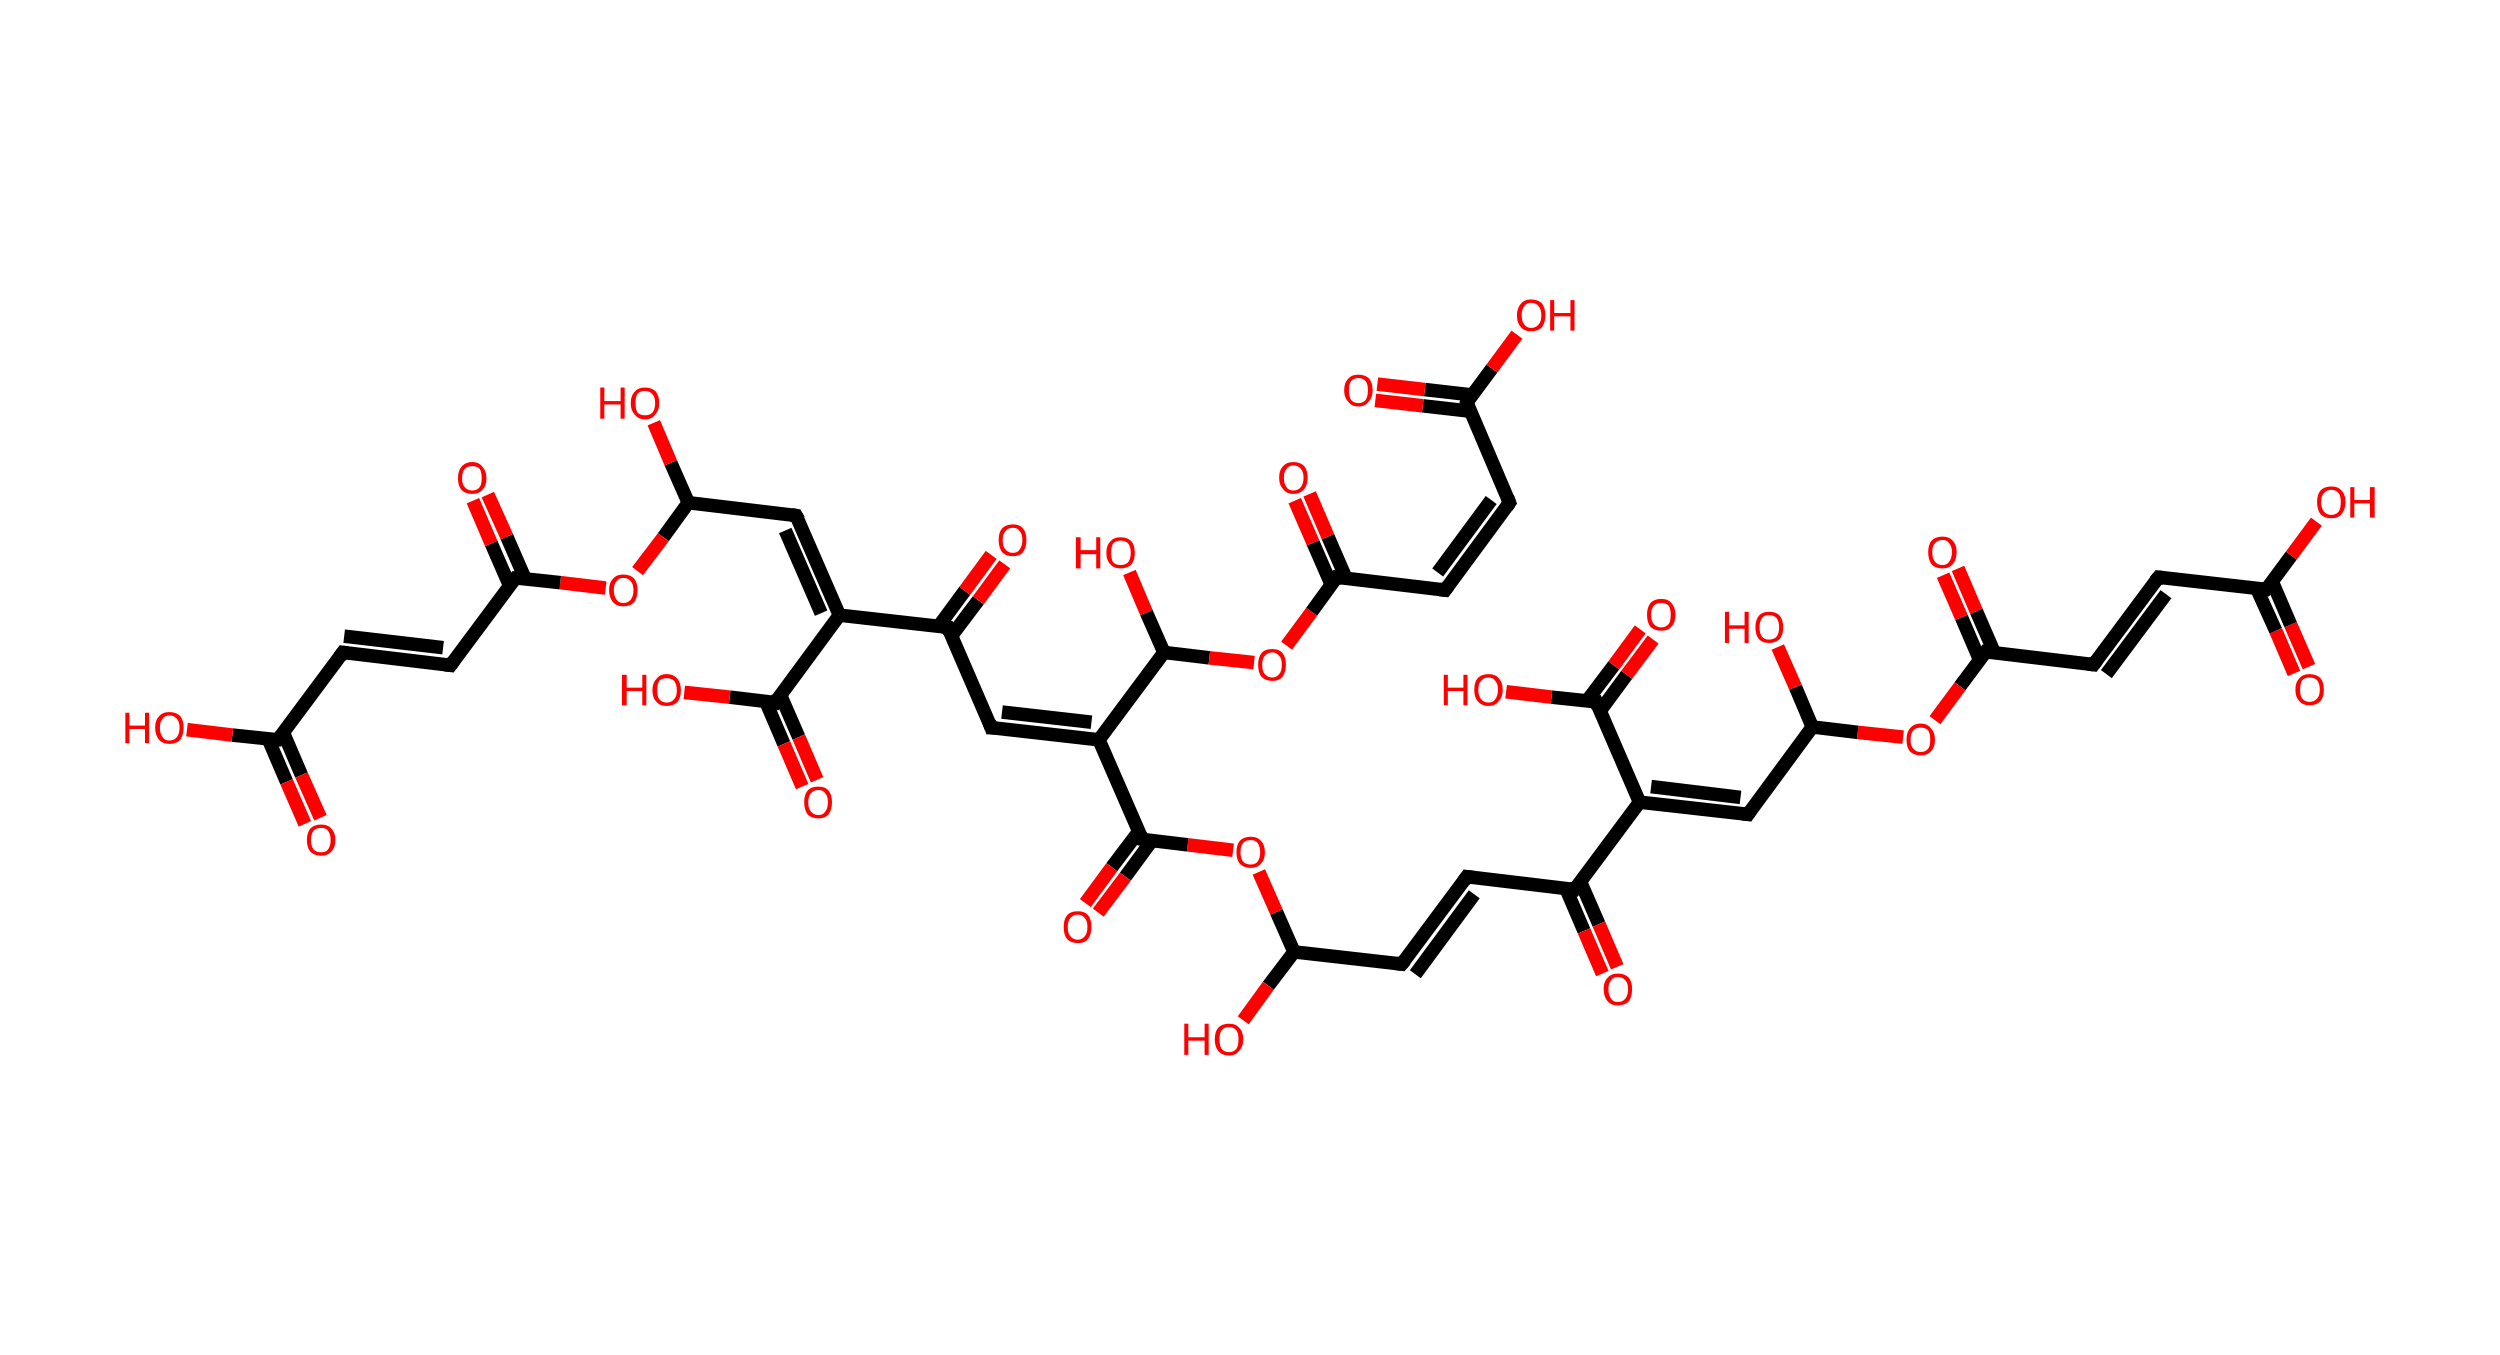 <?xml version='1.0' encoding='ASCII' standalone='yes'?>
<svg xmlns="http://www.w3.org/2000/svg" xmlns:rdkit="http://www.rdkit.org/xml" xmlns:xlink="http://www.w3.org/1999/xlink" version="1.1" baseProfile="full" xml:space="preserve" width="369px" height="200px" viewBox="0 0 369 200">
<!-- END OF HEADER -->
<rect style="opacity:1.0;fill:#FFFFFF;stroke:none" width="369.0" height="200.0" x="0.0" y="0.0"> </rect>
<path class="bond-0 atom-0 atom-1" d="M 338.6,99.4 L 335.9,93.1" style="fill:none;fill-rule:evenodd;stroke:#FF0000;stroke-width:2.0px;stroke-linecap:butt;stroke-linejoin:miter;stroke-opacity:1"/>
<path class="bond-0 atom-0 atom-1" d="M 335.9,93.1 L 333.1,86.9" style="fill:none;fill-rule:evenodd;stroke:#000000;stroke-width:2.0px;stroke-linecap:butt;stroke-linejoin:miter;stroke-opacity:1"/>
<path class="bond-0 atom-0 atom-1" d="M 340.8,98.4 L 338.1,92.2" style="fill:none;fill-rule:evenodd;stroke:#FF0000;stroke-width:2.0px;stroke-linecap:butt;stroke-linejoin:miter;stroke-opacity:1"/>
<path class="bond-0 atom-0 atom-1" d="M 338.1,92.2 L 335.4,85.9" style="fill:none;fill-rule:evenodd;stroke:#000000;stroke-width:2.0px;stroke-linecap:butt;stroke-linejoin:miter;stroke-opacity:1"/>
<path class="bond-1 atom-1 atom-2" d="M 334.5,87.0 L 338.2,82.0" style="fill:none;fill-rule:evenodd;stroke:#000000;stroke-width:2.0px;stroke-linecap:butt;stroke-linejoin:miter;stroke-opacity:1"/>
<path class="bond-1 atom-1 atom-2" d="M 338.2,82.0 L 341.9,77.0" style="fill:none;fill-rule:evenodd;stroke:#FF0000;stroke-width:2.0px;stroke-linecap:butt;stroke-linejoin:miter;stroke-opacity:1"/>
<path class="bond-2 atom-1 atom-3" d="M 334.5,87.0 L 318.6,85.2" style="fill:none;fill-rule:evenodd;stroke:#000000;stroke-width:2.0px;stroke-linecap:butt;stroke-linejoin:miter;stroke-opacity:1"/>
<path class="bond-3 atom-3 atom-4" d="M 318.6,85.2 L 309.0,98.1" style="fill:none;fill-rule:evenodd;stroke:#000000;stroke-width:2.0px;stroke-linecap:butt;stroke-linejoin:miter;stroke-opacity:1"/>
<path class="bond-3 atom-3 atom-4" d="M 319.7,87.7 L 310.9,99.5" style="fill:none;fill-rule:evenodd;stroke:#000000;stroke-width:2.0px;stroke-linecap:butt;stroke-linejoin:miter;stroke-opacity:1"/>
<path class="bond-4 atom-4 atom-5" d="M 309.0,98.1 L 293.1,96.2" style="fill:none;fill-rule:evenodd;stroke:#000000;stroke-width:2.0px;stroke-linecap:butt;stroke-linejoin:miter;stroke-opacity:1"/>
<path class="bond-5 atom-5 atom-6" d="M 294.4,96.4 L 291.7,90.2" style="fill:none;fill-rule:evenodd;stroke:#000000;stroke-width:2.0px;stroke-linecap:butt;stroke-linejoin:miter;stroke-opacity:1"/>
<path class="bond-5 atom-5 atom-6" d="M 291.7,90.2 L 289.0,83.9" style="fill:none;fill-rule:evenodd;stroke:#FF0000;stroke-width:2.0px;stroke-linecap:butt;stroke-linejoin:miter;stroke-opacity:1"/>
<path class="bond-5 atom-5 atom-6" d="M 292.2,97.4 L 289.5,91.1" style="fill:none;fill-rule:evenodd;stroke:#000000;stroke-width:2.0px;stroke-linecap:butt;stroke-linejoin:miter;stroke-opacity:1"/>
<path class="bond-5 atom-5 atom-6" d="M 289.5,91.1 L 286.8,84.9" style="fill:none;fill-rule:evenodd;stroke:#FF0000;stroke-width:2.0px;stroke-linecap:butt;stroke-linejoin:miter;stroke-opacity:1"/>
<path class="bond-6 atom-5 atom-7" d="M 293.1,96.2 L 289.3,101.3" style="fill:none;fill-rule:evenodd;stroke:#000000;stroke-width:2.0px;stroke-linecap:butt;stroke-linejoin:miter;stroke-opacity:1"/>
<path class="bond-6 atom-5 atom-7" d="M 289.3,101.3 L 285.6,106.3" style="fill:none;fill-rule:evenodd;stroke:#FF0000;stroke-width:2.0px;stroke-linecap:butt;stroke-linejoin:miter;stroke-opacity:1"/>
<path class="bond-7 atom-7 atom-8" d="M 280.9,108.8 L 274.2,108.1" style="fill:none;fill-rule:evenodd;stroke:#FF0000;stroke-width:2.0px;stroke-linecap:butt;stroke-linejoin:miter;stroke-opacity:1"/>
<path class="bond-7 atom-7 atom-8" d="M 274.2,108.1 L 267.5,107.3" style="fill:none;fill-rule:evenodd;stroke:#000000;stroke-width:2.0px;stroke-linecap:butt;stroke-linejoin:miter;stroke-opacity:1"/>
<path class="bond-8 atom-8 atom-9" d="M 267.5,107.3 L 265.0,101.4" style="fill:none;fill-rule:evenodd;stroke:#000000;stroke-width:2.0px;stroke-linecap:butt;stroke-linejoin:miter;stroke-opacity:1"/>
<path class="bond-8 atom-8 atom-9" d="M 265.0,101.4 L 262.4,95.5" style="fill:none;fill-rule:evenodd;stroke:#FF0000;stroke-width:2.0px;stroke-linecap:butt;stroke-linejoin:miter;stroke-opacity:1"/>
<path class="bond-9 atom-8 atom-10" d="M 267.5,107.3 L 258.0,120.2" style="fill:none;fill-rule:evenodd;stroke:#000000;stroke-width:2.0px;stroke-linecap:butt;stroke-linejoin:miter;stroke-opacity:1"/>
<path class="bond-10 atom-10 atom-11" d="M 258.0,120.2 L 242.0,118.4" style="fill:none;fill-rule:evenodd;stroke:#000000;stroke-width:2.0px;stroke-linecap:butt;stroke-linejoin:miter;stroke-opacity:1"/>
<path class="bond-10 atom-10 atom-11" d="M 256.9,117.7 L 243.7,116.1" style="fill:none;fill-rule:evenodd;stroke:#000000;stroke-width:2.0px;stroke-linecap:butt;stroke-linejoin:miter;stroke-opacity:1"/>
<path class="bond-11 atom-11 atom-12" d="M 242.0,118.4 L 235.6,103.6" style="fill:none;fill-rule:evenodd;stroke:#000000;stroke-width:2.0px;stroke-linecap:butt;stroke-linejoin:miter;stroke-opacity:1"/>
<path class="bond-12 atom-12 atom-13" d="M 236.2,104.9 L 240.1,99.6" style="fill:none;fill-rule:evenodd;stroke:#000000;stroke-width:2.0px;stroke-linecap:butt;stroke-linejoin:miter;stroke-opacity:1"/>
<path class="bond-12 atom-12 atom-13" d="M 240.1,99.6 L 244.0,94.4" style="fill:none;fill-rule:evenodd;stroke:#FF0000;stroke-width:2.0px;stroke-linecap:butt;stroke-linejoin:miter;stroke-opacity:1"/>
<path class="bond-12 atom-12 atom-13" d="M 234.2,103.5 L 238.2,98.2" style="fill:none;fill-rule:evenodd;stroke:#000000;stroke-width:2.0px;stroke-linecap:butt;stroke-linejoin:miter;stroke-opacity:1"/>
<path class="bond-12 atom-12 atom-13" d="M 238.2,98.2 L 242.1,92.9" style="fill:none;fill-rule:evenodd;stroke:#FF0000;stroke-width:2.0px;stroke-linecap:butt;stroke-linejoin:miter;stroke-opacity:1"/>
<path class="bond-13 atom-12 atom-14" d="M 235.6,103.6 L 229.0,102.9" style="fill:none;fill-rule:evenodd;stroke:#000000;stroke-width:2.0px;stroke-linecap:butt;stroke-linejoin:miter;stroke-opacity:1"/>
<path class="bond-13 atom-12 atom-14" d="M 229.0,102.9 L 222.3,102.1" style="fill:none;fill-rule:evenodd;stroke:#FF0000;stroke-width:2.0px;stroke-linecap:butt;stroke-linejoin:miter;stroke-opacity:1"/>
<path class="bond-14 atom-11 atom-15" d="M 242.0,118.4 L 232.4,131.3" style="fill:none;fill-rule:evenodd;stroke:#000000;stroke-width:2.0px;stroke-linecap:butt;stroke-linejoin:miter;stroke-opacity:1"/>
<path class="bond-15 atom-15 atom-16" d="M 231.1,131.1 L 233.8,137.4" style="fill:none;fill-rule:evenodd;stroke:#000000;stroke-width:2.0px;stroke-linecap:butt;stroke-linejoin:miter;stroke-opacity:1"/>
<path class="bond-15 atom-15 atom-16" d="M 233.8,137.4 L 236.5,143.7" style="fill:none;fill-rule:evenodd;stroke:#FF0000;stroke-width:2.0px;stroke-linecap:butt;stroke-linejoin:miter;stroke-opacity:1"/>
<path class="bond-15 atom-15 atom-16" d="M 233.3,130.2 L 236.0,136.4" style="fill:none;fill-rule:evenodd;stroke:#000000;stroke-width:2.0px;stroke-linecap:butt;stroke-linejoin:miter;stroke-opacity:1"/>
<path class="bond-15 atom-15 atom-16" d="M 236.0,136.4 L 238.7,142.7" style="fill:none;fill-rule:evenodd;stroke:#FF0000;stroke-width:2.0px;stroke-linecap:butt;stroke-linejoin:miter;stroke-opacity:1"/>
<path class="bond-16 atom-15 atom-17" d="M 232.4,131.3 L 216.5,129.4" style="fill:none;fill-rule:evenodd;stroke:#000000;stroke-width:2.0px;stroke-linecap:butt;stroke-linejoin:miter;stroke-opacity:1"/>
<path class="bond-17 atom-17 atom-18" d="M 216.5,129.4 L 206.9,142.3" style="fill:none;fill-rule:evenodd;stroke:#000000;stroke-width:2.0px;stroke-linecap:butt;stroke-linejoin:miter;stroke-opacity:1"/>
<path class="bond-17 atom-17 atom-18" d="M 217.6,132.0 L 208.9,143.8" style="fill:none;fill-rule:evenodd;stroke:#000000;stroke-width:2.0px;stroke-linecap:butt;stroke-linejoin:miter;stroke-opacity:1"/>
<path class="bond-18 atom-18 atom-19" d="M 206.9,142.3 L 191.0,140.5" style="fill:none;fill-rule:evenodd;stroke:#000000;stroke-width:2.0px;stroke-linecap:butt;stroke-linejoin:miter;stroke-opacity:1"/>
<path class="bond-19 atom-19 atom-20" d="M 191.0,140.5 L 187.2,145.5" style="fill:none;fill-rule:evenodd;stroke:#000000;stroke-width:2.0px;stroke-linecap:butt;stroke-linejoin:miter;stroke-opacity:1"/>
<path class="bond-19 atom-19 atom-20" d="M 187.2,145.5 L 183.5,150.6" style="fill:none;fill-rule:evenodd;stroke:#FF0000;stroke-width:2.0px;stroke-linecap:butt;stroke-linejoin:miter;stroke-opacity:1"/>
<path class="bond-20 atom-19 atom-21" d="M 191.0,140.5 L 188.4,134.6" style="fill:none;fill-rule:evenodd;stroke:#000000;stroke-width:2.0px;stroke-linecap:butt;stroke-linejoin:miter;stroke-opacity:1"/>
<path class="bond-20 atom-19 atom-21" d="M 188.4,134.6 L 185.8,128.7" style="fill:none;fill-rule:evenodd;stroke:#FF0000;stroke-width:2.0px;stroke-linecap:butt;stroke-linejoin:miter;stroke-opacity:1"/>
<path class="bond-21 atom-21 atom-22" d="M 182.0,125.5 L 175.3,124.7" style="fill:none;fill-rule:evenodd;stroke:#FF0000;stroke-width:2.0px;stroke-linecap:butt;stroke-linejoin:miter;stroke-opacity:1"/>
<path class="bond-21 atom-21 atom-22" d="M 175.3,124.7 L 168.6,123.9" style="fill:none;fill-rule:evenodd;stroke:#000000;stroke-width:2.0px;stroke-linecap:butt;stroke-linejoin:miter;stroke-opacity:1"/>
<path class="bond-22 atom-22 atom-23" d="M 168.1,122.7 L 164.1,128.0" style="fill:none;fill-rule:evenodd;stroke:#000000;stroke-width:2.0px;stroke-linecap:butt;stroke-linejoin:miter;stroke-opacity:1"/>
<path class="bond-22 atom-22 atom-23" d="M 164.1,128.0 L 160.2,133.3" style="fill:none;fill-rule:evenodd;stroke:#FF0000;stroke-width:2.0px;stroke-linecap:butt;stroke-linejoin:miter;stroke-opacity:1"/>
<path class="bond-22 atom-22 atom-23" d="M 170.0,124.1 L 166.1,129.4" style="fill:none;fill-rule:evenodd;stroke:#000000;stroke-width:2.0px;stroke-linecap:butt;stroke-linejoin:miter;stroke-opacity:1"/>
<path class="bond-22 atom-22 atom-23" d="M 166.1,129.4 L 162.1,134.7" style="fill:none;fill-rule:evenodd;stroke:#FF0000;stroke-width:2.0px;stroke-linecap:butt;stroke-linejoin:miter;stroke-opacity:1"/>
<path class="bond-23 atom-22 atom-24" d="M 168.6,123.9 L 162.2,109.2" style="fill:none;fill-rule:evenodd;stroke:#000000;stroke-width:2.0px;stroke-linecap:butt;stroke-linejoin:miter;stroke-opacity:1"/>
<path class="bond-24 atom-24 atom-25" d="M 162.2,109.2 L 146.3,107.4" style="fill:none;fill-rule:evenodd;stroke:#000000;stroke-width:2.0px;stroke-linecap:butt;stroke-linejoin:miter;stroke-opacity:1"/>
<path class="bond-24 atom-24 atom-25" d="M 161.1,106.6 L 147.9,105.1" style="fill:none;fill-rule:evenodd;stroke:#000000;stroke-width:2.0px;stroke-linecap:butt;stroke-linejoin:miter;stroke-opacity:1"/>
<path class="bond-25 atom-25 atom-26" d="M 146.3,107.4 L 139.9,92.6" style="fill:none;fill-rule:evenodd;stroke:#000000;stroke-width:2.0px;stroke-linecap:butt;stroke-linejoin:miter;stroke-opacity:1"/>
<path class="bond-26 atom-26 atom-27" d="M 140.4,93.9 L 144.4,88.6" style="fill:none;fill-rule:evenodd;stroke:#000000;stroke-width:2.0px;stroke-linecap:butt;stroke-linejoin:miter;stroke-opacity:1"/>
<path class="bond-26 atom-26 atom-27" d="M 144.4,88.6 L 148.3,83.3" style="fill:none;fill-rule:evenodd;stroke:#FF0000;stroke-width:2.0px;stroke-linecap:butt;stroke-linejoin:miter;stroke-opacity:1"/>
<path class="bond-26 atom-26 atom-27" d="M 138.5,92.5 L 142.4,87.2" style="fill:none;fill-rule:evenodd;stroke:#000000;stroke-width:2.0px;stroke-linecap:butt;stroke-linejoin:miter;stroke-opacity:1"/>
<path class="bond-26 atom-26 atom-27" d="M 142.4,87.2 L 146.3,81.9" style="fill:none;fill-rule:evenodd;stroke:#FF0000;stroke-width:2.0px;stroke-linecap:butt;stroke-linejoin:miter;stroke-opacity:1"/>
<path class="bond-27 atom-26 atom-28" d="M 139.9,92.6 L 123.9,90.8" style="fill:none;fill-rule:evenodd;stroke:#000000;stroke-width:2.0px;stroke-linecap:butt;stroke-linejoin:miter;stroke-opacity:1"/>
<path class="bond-28 atom-28 atom-29" d="M 123.9,90.8 L 117.5,76.1" style="fill:none;fill-rule:evenodd;stroke:#000000;stroke-width:2.0px;stroke-linecap:butt;stroke-linejoin:miter;stroke-opacity:1"/>
<path class="bond-28 atom-28 atom-29" d="M 121.2,90.5 L 115.9,78.3" style="fill:none;fill-rule:evenodd;stroke:#000000;stroke-width:2.0px;stroke-linecap:butt;stroke-linejoin:miter;stroke-opacity:1"/>
<path class="bond-29 atom-29 atom-30" d="M 117.5,76.1 L 101.6,74.2" style="fill:none;fill-rule:evenodd;stroke:#000000;stroke-width:2.0px;stroke-linecap:butt;stroke-linejoin:miter;stroke-opacity:1"/>
<path class="bond-30 atom-30 atom-31" d="M 101.6,74.2 L 99.0,68.3" style="fill:none;fill-rule:evenodd;stroke:#000000;stroke-width:2.0px;stroke-linecap:butt;stroke-linejoin:miter;stroke-opacity:1"/>
<path class="bond-30 atom-30 atom-31" d="M 99.0,68.3 L 96.5,62.4" style="fill:none;fill-rule:evenodd;stroke:#FF0000;stroke-width:2.0px;stroke-linecap:butt;stroke-linejoin:miter;stroke-opacity:1"/>
<path class="bond-31 atom-30 atom-32" d="M 101.6,74.2 L 97.9,79.3" style="fill:none;fill-rule:evenodd;stroke:#000000;stroke-width:2.0px;stroke-linecap:butt;stroke-linejoin:miter;stroke-opacity:1"/>
<path class="bond-31 atom-30 atom-32" d="M 97.9,79.3 L 94.1,84.3" style="fill:none;fill-rule:evenodd;stroke:#FF0000;stroke-width:2.0px;stroke-linecap:butt;stroke-linejoin:miter;stroke-opacity:1"/>
<path class="bond-32 atom-32 atom-33" d="M 89.4,86.8 L 82.7,86.0" style="fill:none;fill-rule:evenodd;stroke:#FF0000;stroke-width:2.0px;stroke-linecap:butt;stroke-linejoin:miter;stroke-opacity:1"/>
<path class="bond-32 atom-32 atom-33" d="M 82.7,86.0 L 76.1,85.3" style="fill:none;fill-rule:evenodd;stroke:#000000;stroke-width:2.0px;stroke-linecap:butt;stroke-linejoin:miter;stroke-opacity:1"/>
<path class="bond-33 atom-33 atom-34" d="M 77.5,85.4 L 74.8,79.2" style="fill:none;fill-rule:evenodd;stroke:#000000;stroke-width:2.0px;stroke-linecap:butt;stroke-linejoin:miter;stroke-opacity:1"/>
<path class="bond-33 atom-33 atom-34" d="M 74.8,79.2 L 72.0,73.0" style="fill:none;fill-rule:evenodd;stroke:#FF0000;stroke-width:2.0px;stroke-linecap:butt;stroke-linejoin:miter;stroke-opacity:1"/>
<path class="bond-33 atom-33 atom-34" d="M 75.2,86.4 L 72.5,80.2" style="fill:none;fill-rule:evenodd;stroke:#000000;stroke-width:2.0px;stroke-linecap:butt;stroke-linejoin:miter;stroke-opacity:1"/>
<path class="bond-33 atom-33 atom-34" d="M 72.5,80.2 L 69.8,73.9" style="fill:none;fill-rule:evenodd;stroke:#FF0000;stroke-width:2.0px;stroke-linecap:butt;stroke-linejoin:miter;stroke-opacity:1"/>
<path class="bond-34 atom-33 atom-35" d="M 76.1,85.3 L 66.5,98.2" style="fill:none;fill-rule:evenodd;stroke:#000000;stroke-width:2.0px;stroke-linecap:butt;stroke-linejoin:miter;stroke-opacity:1"/>
<path class="bond-35 atom-35 atom-36" d="M 66.5,98.2 L 50.6,96.3" style="fill:none;fill-rule:evenodd;stroke:#000000;stroke-width:2.0px;stroke-linecap:butt;stroke-linejoin:miter;stroke-opacity:1"/>
<path class="bond-35 atom-35 atom-36" d="M 65.4,95.6 L 50.8,93.9" style="fill:none;fill-rule:evenodd;stroke:#000000;stroke-width:2.0px;stroke-linecap:butt;stroke-linejoin:miter;stroke-opacity:1"/>
<path class="bond-36 atom-36 atom-37" d="M 50.6,96.3 L 41.0,109.2" style="fill:none;fill-rule:evenodd;stroke:#000000;stroke-width:2.0px;stroke-linecap:butt;stroke-linejoin:miter;stroke-opacity:1"/>
<path class="bond-37 atom-37 atom-38" d="M 39.6,109.1 L 42.3,115.4" style="fill:none;fill-rule:evenodd;stroke:#000000;stroke-width:2.0px;stroke-linecap:butt;stroke-linejoin:miter;stroke-opacity:1"/>
<path class="bond-37 atom-37 atom-38" d="M 42.3,115.4 L 45.0,121.6" style="fill:none;fill-rule:evenodd;stroke:#FF0000;stroke-width:2.0px;stroke-linecap:butt;stroke-linejoin:miter;stroke-opacity:1"/>
<path class="bond-37 atom-37 atom-38" d="M 41.8,108.1 L 44.5,114.4" style="fill:none;fill-rule:evenodd;stroke:#000000;stroke-width:2.0px;stroke-linecap:butt;stroke-linejoin:miter;stroke-opacity:1"/>
<path class="bond-37 atom-37 atom-38" d="M 44.5,114.4 L 47.3,120.7" style="fill:none;fill-rule:evenodd;stroke:#FF0000;stroke-width:2.0px;stroke-linecap:butt;stroke-linejoin:miter;stroke-opacity:1"/>
<path class="bond-38 atom-37 atom-39" d="M 41.0,109.2 L 34.3,108.5" style="fill:none;fill-rule:evenodd;stroke:#000000;stroke-width:2.0px;stroke-linecap:butt;stroke-linejoin:miter;stroke-opacity:1"/>
<path class="bond-38 atom-37 atom-39" d="M 34.3,108.5 L 27.6,107.7" style="fill:none;fill-rule:evenodd;stroke:#FF0000;stroke-width:2.0px;stroke-linecap:butt;stroke-linejoin:miter;stroke-opacity:1"/>
<path class="bond-39 atom-28 atom-40" d="M 123.9,90.8 L 114.4,103.7" style="fill:none;fill-rule:evenodd;stroke:#000000;stroke-width:2.0px;stroke-linecap:butt;stroke-linejoin:miter;stroke-opacity:1"/>
<path class="bond-40 atom-40 atom-41" d="M 113.0,103.5 L 115.7,109.8" style="fill:none;fill-rule:evenodd;stroke:#000000;stroke-width:2.0px;stroke-linecap:butt;stroke-linejoin:miter;stroke-opacity:1"/>
<path class="bond-40 atom-40 atom-41" d="M 115.7,109.8 L 118.4,116.1" style="fill:none;fill-rule:evenodd;stroke:#FF0000;stroke-width:2.0px;stroke-linecap:butt;stroke-linejoin:miter;stroke-opacity:1"/>
<path class="bond-40 atom-40 atom-41" d="M 115.2,102.6 L 117.9,108.8" style="fill:none;fill-rule:evenodd;stroke:#000000;stroke-width:2.0px;stroke-linecap:butt;stroke-linejoin:miter;stroke-opacity:1"/>
<path class="bond-40 atom-40 atom-41" d="M 117.9,108.8 L 120.6,115.1" style="fill:none;fill-rule:evenodd;stroke:#FF0000;stroke-width:2.0px;stroke-linecap:butt;stroke-linejoin:miter;stroke-opacity:1"/>
<path class="bond-41 atom-40 atom-42" d="M 114.4,103.7 L 107.7,102.9" style="fill:none;fill-rule:evenodd;stroke:#000000;stroke-width:2.0px;stroke-linecap:butt;stroke-linejoin:miter;stroke-opacity:1"/>
<path class="bond-41 atom-40 atom-42" d="M 107.7,102.9 L 101.0,102.2" style="fill:none;fill-rule:evenodd;stroke:#FF0000;stroke-width:2.0px;stroke-linecap:butt;stroke-linejoin:miter;stroke-opacity:1"/>
<path class="bond-42 atom-24 atom-43" d="M 162.2,109.2 L 171.8,96.3" style="fill:none;fill-rule:evenodd;stroke:#000000;stroke-width:2.0px;stroke-linecap:butt;stroke-linejoin:miter;stroke-opacity:1"/>
<path class="bond-43 atom-43 atom-44" d="M 171.8,96.3 L 169.2,90.4" style="fill:none;fill-rule:evenodd;stroke:#000000;stroke-width:2.0px;stroke-linecap:butt;stroke-linejoin:miter;stroke-opacity:1"/>
<path class="bond-43 atom-43 atom-44" d="M 169.2,90.4 L 166.7,84.5" style="fill:none;fill-rule:evenodd;stroke:#FF0000;stroke-width:2.0px;stroke-linecap:butt;stroke-linejoin:miter;stroke-opacity:1"/>
<path class="bond-44 atom-43 atom-45" d="M 171.8,96.3 L 178.5,97.1" style="fill:none;fill-rule:evenodd;stroke:#000000;stroke-width:2.0px;stroke-linecap:butt;stroke-linejoin:miter;stroke-opacity:1"/>
<path class="bond-44 atom-43 atom-45" d="M 178.5,97.1 L 185.1,97.8" style="fill:none;fill-rule:evenodd;stroke:#FF0000;stroke-width:2.0px;stroke-linecap:butt;stroke-linejoin:miter;stroke-opacity:1"/>
<path class="bond-45 atom-45 atom-46" d="M 189.9,95.3 L 193.6,90.3" style="fill:none;fill-rule:evenodd;stroke:#FF0000;stroke-width:2.0px;stroke-linecap:butt;stroke-linejoin:miter;stroke-opacity:1"/>
<path class="bond-45 atom-45 atom-46" d="M 193.6,90.3 L 197.3,85.2" style="fill:none;fill-rule:evenodd;stroke:#000000;stroke-width:2.0px;stroke-linecap:butt;stroke-linejoin:miter;stroke-opacity:1"/>
<path class="bond-46 atom-46 atom-47" d="M 198.7,85.4 L 196.0,79.2" style="fill:none;fill-rule:evenodd;stroke:#000000;stroke-width:2.0px;stroke-linecap:butt;stroke-linejoin:miter;stroke-opacity:1"/>
<path class="bond-46 atom-46 atom-47" d="M 196.0,79.2 L 193.3,72.9" style="fill:none;fill-rule:evenodd;stroke:#FF0000;stroke-width:2.0px;stroke-linecap:butt;stroke-linejoin:miter;stroke-opacity:1"/>
<path class="bond-46 atom-46 atom-47" d="M 196.5,86.3 L 193.8,80.1" style="fill:none;fill-rule:evenodd;stroke:#000000;stroke-width:2.0px;stroke-linecap:butt;stroke-linejoin:miter;stroke-opacity:1"/>
<path class="bond-46 atom-46 atom-47" d="M 193.8,80.1 L 191.1,73.9" style="fill:none;fill-rule:evenodd;stroke:#FF0000;stroke-width:2.0px;stroke-linecap:butt;stroke-linejoin:miter;stroke-opacity:1"/>
<path class="bond-47 atom-46 atom-48" d="M 197.3,85.2 L 213.3,87.1" style="fill:none;fill-rule:evenodd;stroke:#000000;stroke-width:2.0px;stroke-linecap:butt;stroke-linejoin:miter;stroke-opacity:1"/>
<path class="bond-48 atom-48 atom-49" d="M 213.3,87.1 L 222.8,74.2" style="fill:none;fill-rule:evenodd;stroke:#000000;stroke-width:2.0px;stroke-linecap:butt;stroke-linejoin:miter;stroke-opacity:1"/>
<path class="bond-48 atom-48 atom-49" d="M 212.2,84.5 L 220.1,73.8" style="fill:none;fill-rule:evenodd;stroke:#000000;stroke-width:2.0px;stroke-linecap:butt;stroke-linejoin:miter;stroke-opacity:1"/>
<path class="bond-49 atom-49 atom-50" d="M 222.8,74.2 L 216.5,59.4" style="fill:none;fill-rule:evenodd;stroke:#000000;stroke-width:2.0px;stroke-linecap:butt;stroke-linejoin:miter;stroke-opacity:1"/>
<path class="bond-50 atom-50 atom-51" d="M 217.3,58.3 L 210.3,57.5" style="fill:none;fill-rule:evenodd;stroke:#000000;stroke-width:2.0px;stroke-linecap:butt;stroke-linejoin:miter;stroke-opacity:1"/>
<path class="bond-50 atom-50 atom-51" d="M 210.3,57.5 L 203.3,56.7" style="fill:none;fill-rule:evenodd;stroke:#FF0000;stroke-width:2.0px;stroke-linecap:butt;stroke-linejoin:miter;stroke-opacity:1"/>
<path class="bond-50 atom-50 atom-51" d="M 217.0,60.7 L 210.0,59.9" style="fill:none;fill-rule:evenodd;stroke:#000000;stroke-width:2.0px;stroke-linecap:butt;stroke-linejoin:miter;stroke-opacity:1"/>
<path class="bond-50 atom-50 atom-51" d="M 210.0,59.9 L 203.0,59.1" style="fill:none;fill-rule:evenodd;stroke:#FF0000;stroke-width:2.0px;stroke-linecap:butt;stroke-linejoin:miter;stroke-opacity:1"/>
<path class="bond-51 atom-50 atom-52" d="M 216.5,59.4 L 220.2,54.4" style="fill:none;fill-rule:evenodd;stroke:#000000;stroke-width:2.0px;stroke-linecap:butt;stroke-linejoin:miter;stroke-opacity:1"/>
<path class="bond-51 atom-50 atom-52" d="M 220.2,54.4 L 223.9,49.4" style="fill:none;fill-rule:evenodd;stroke:#FF0000;stroke-width:2.0px;stroke-linecap:butt;stroke-linejoin:miter;stroke-opacity:1"/>
<path d="M 334.7,86.8 L 334.5,87.0 L 333.7,86.9" style="fill:none;stroke:#000000;stroke-width:2.0px;stroke-linecap:butt;stroke-linejoin:miter;stroke-opacity:1;"/>
<path d="M 319.4,85.3 L 318.6,85.2 L 318.1,85.8" style="fill:none;stroke:#000000;stroke-width:2.0px;stroke-linecap:butt;stroke-linejoin:miter;stroke-opacity:1;"/>
<path d="M 309.5,97.4 L 309.0,98.1 L 308.2,98.0" style="fill:none;stroke:#000000;stroke-width:2.0px;stroke-linecap:butt;stroke-linejoin:miter;stroke-opacity:1;"/>
<path d="M 293.8,96.3 L 293.1,96.2 L 292.9,96.5" style="fill:none;stroke:#000000;stroke-width:2.0px;stroke-linecap:butt;stroke-linejoin:miter;stroke-opacity:1;"/>
<path d="M 258.4,119.6 L 258.0,120.2 L 257.2,120.1" style="fill:none;stroke:#000000;stroke-width:2.0px;stroke-linecap:butt;stroke-linejoin:miter;stroke-opacity:1;"/>
<path d="M 235.9,104.4 L 235.6,103.6 L 235.3,103.6" style="fill:none;stroke:#000000;stroke-width:2.0px;stroke-linecap:butt;stroke-linejoin:miter;stroke-opacity:1;"/>
<path d="M 232.9,130.6 L 232.4,131.3 L 231.6,131.2" style="fill:none;stroke:#000000;stroke-width:2.0px;stroke-linecap:butt;stroke-linejoin:miter;stroke-opacity:1;"/>
<path d="M 217.3,129.5 L 216.5,129.4 L 216.0,130.1" style="fill:none;stroke:#000000;stroke-width:2.0px;stroke-linecap:butt;stroke-linejoin:miter;stroke-opacity:1;"/>
<path d="M 207.4,141.7 L 206.9,142.3 L 206.1,142.2" style="fill:none;stroke:#000000;stroke-width:2.0px;stroke-linecap:butt;stroke-linejoin:miter;stroke-opacity:1;"/>
<path d="M 169.0,124.0 L 168.6,123.9 L 168.3,123.2" style="fill:none;stroke:#000000;stroke-width:2.0px;stroke-linecap:butt;stroke-linejoin:miter;stroke-opacity:1;"/>
<path d="M 147.1,107.4 L 146.3,107.4 L 146.0,106.6" style="fill:none;stroke:#000000;stroke-width:2.0px;stroke-linecap:butt;stroke-linejoin:miter;stroke-opacity:1;"/>
<path d="M 140.2,93.4 L 139.9,92.6 L 139.1,92.5" style="fill:none;stroke:#000000;stroke-width:2.0px;stroke-linecap:butt;stroke-linejoin:miter;stroke-opacity:1;"/>
<path d="M 117.9,76.8 L 117.5,76.1 L 116.8,76.0" style="fill:none;stroke:#000000;stroke-width:2.0px;stroke-linecap:butt;stroke-linejoin:miter;stroke-opacity:1;"/>
<path d="M 76.4,85.3 L 76.1,85.3 L 75.6,85.9" style="fill:none;stroke:#000000;stroke-width:2.0px;stroke-linecap:butt;stroke-linejoin:miter;stroke-opacity:1;"/>
<path d="M 67.0,97.5 L 66.5,98.2 L 65.7,98.1" style="fill:none;stroke:#000000;stroke-width:2.0px;stroke-linecap:butt;stroke-linejoin:miter;stroke-opacity:1;"/>
<path d="M 51.3,96.4 L 50.6,96.3 L 50.1,97.0" style="fill:none;stroke:#000000;stroke-width:2.0px;stroke-linecap:butt;stroke-linejoin:miter;stroke-opacity:1;"/>
<path d="M 41.5,108.6 L 41.0,109.2 L 40.7,109.2" style="fill:none;stroke:#000000;stroke-width:2.0px;stroke-linecap:butt;stroke-linejoin:miter;stroke-opacity:1;"/>
<path d="M 114.8,103.0 L 114.4,103.7 L 114.0,103.6" style="fill:none;stroke:#000000;stroke-width:2.0px;stroke-linecap:butt;stroke-linejoin:miter;stroke-opacity:1;"/>
<path d="M 197.1,85.5 L 197.3,85.2 L 198.1,85.3" style="fill:none;stroke:#000000;stroke-width:2.0px;stroke-linecap:butt;stroke-linejoin:miter;stroke-opacity:1;"/>
<path d="M 212.5,87.0 L 213.3,87.1 L 213.8,86.4" style="fill:none;stroke:#000000;stroke-width:2.0px;stroke-linecap:butt;stroke-linejoin:miter;stroke-opacity:1;"/>
<path d="M 222.4,74.8 L 222.8,74.2 L 222.5,73.4" style="fill:none;stroke:#000000;stroke-width:2.0px;stroke-linecap:butt;stroke-linejoin:miter;stroke-opacity:1;"/>
<path d="M 216.8,60.2 L 216.5,59.4 L 216.6,59.2" style="fill:none;stroke:#000000;stroke-width:2.0px;stroke-linecap:butt;stroke-linejoin:miter;stroke-opacity:1;"/>
<path class="atom-0" d="M 338.8 101.8 Q 338.8 100.7, 339.4 100.1 Q 339.9 99.5, 340.9 99.5 Q 341.9 99.5, 342.5 100.1 Q 343.0 100.7, 343.0 101.8 Q 343.0 102.9, 342.5 103.5 Q 341.9 104.1, 340.9 104.1 Q 339.9 104.1, 339.4 103.5 Q 338.8 102.9, 338.8 101.8 M 340.9 103.6 Q 341.6 103.6, 342.0 103.1 Q 342.4 102.7, 342.4 101.8 Q 342.4 100.9, 342.0 100.4 Q 341.6 100.0, 340.9 100.0 Q 340.2 100.0, 339.8 100.4 Q 339.5 100.9, 339.5 101.8 Q 339.5 102.7, 339.8 103.1 Q 340.2 103.6, 340.9 103.6 " fill="#FF0000"/>
<path class="atom-2" d="M 342.0 74.1 Q 342.0 73.0, 342.5 72.4 Q 343.1 71.8, 344.1 71.8 Q 345.1 71.8, 345.6 72.4 Q 346.2 73.0, 346.2 74.1 Q 346.2 75.2, 345.6 75.9 Q 345.1 76.5, 344.1 76.5 Q 343.1 76.5, 342.5 75.9 Q 342.0 75.2, 342.0 74.1 M 344.1 76.0 Q 344.8 76.0, 345.2 75.5 Q 345.5 75.0, 345.5 74.1 Q 345.5 73.2, 345.2 72.8 Q 344.8 72.3, 344.1 72.3 Q 343.4 72.3, 343.0 72.8 Q 342.6 73.2, 342.6 74.1 Q 342.6 75.0, 343.0 75.5 Q 343.4 76.0, 344.1 76.0 " fill="#FF0000"/>
<path class="atom-2" d="M 346.9 71.9 L 347.5 71.9 L 347.5 73.8 L 349.8 73.8 L 349.8 71.9 L 350.5 71.9 L 350.5 76.4 L 349.8 76.4 L 349.8 74.3 L 347.5 74.3 L 347.5 76.4 L 346.9 76.4 L 346.9 71.9 " fill="#FF0000"/>
<path class="atom-6" d="M 284.6 81.5 Q 284.6 80.4, 285.1 79.8 Q 285.7 79.2, 286.7 79.2 Q 287.7 79.2, 288.2 79.8 Q 288.8 80.4, 288.8 81.5 Q 288.8 82.6, 288.2 83.3 Q 287.7 83.9, 286.7 83.9 Q 285.7 83.9, 285.1 83.3 Q 284.6 82.6, 284.6 81.5 M 286.7 83.4 Q 287.4 83.4, 287.7 82.9 Q 288.1 82.4, 288.1 81.5 Q 288.1 80.6, 287.7 80.2 Q 287.4 79.7, 286.7 79.7 Q 286.0 79.7, 285.6 80.2 Q 285.2 80.6, 285.2 81.5 Q 285.2 82.4, 285.6 82.9 Q 286.0 83.4, 286.7 83.4 " fill="#FF0000"/>
<path class="atom-7" d="M 281.4 109.2 Q 281.4 108.1, 281.9 107.5 Q 282.5 106.8, 283.5 106.8 Q 284.5 106.8, 285.0 107.5 Q 285.6 108.1, 285.6 109.2 Q 285.6 110.3, 285.0 110.9 Q 284.5 111.5, 283.5 111.5 Q 282.5 111.5, 281.9 110.9 Q 281.4 110.3, 281.4 109.2 M 283.5 111.0 Q 284.2 111.0, 284.6 110.5 Q 284.9 110.1, 284.9 109.2 Q 284.9 108.3, 284.6 107.8 Q 284.2 107.4, 283.5 107.4 Q 282.8 107.4, 282.4 107.8 Q 282.0 108.3, 282.0 109.2 Q 282.0 110.1, 282.4 110.5 Q 282.8 111.0, 283.5 111.0 " fill="#FF0000"/>
<path class="atom-9" d="M 254.6 90.3 L 255.2 90.3 L 255.2 92.3 L 257.5 92.3 L 257.5 90.3 L 258.1 90.3 L 258.1 94.9 L 257.5 94.9 L 257.5 92.8 L 255.2 92.8 L 255.2 94.9 L 254.6 94.9 L 254.6 90.3 " fill="#FF0000"/>
<path class="atom-9" d="M 259.1 92.6 Q 259.1 91.5, 259.6 90.9 Q 260.1 90.3, 261.1 90.3 Q 262.2 90.3, 262.7 90.9 Q 263.2 91.5, 263.2 92.6 Q 263.2 93.7, 262.7 94.3 Q 262.1 94.9, 261.1 94.9 Q 260.1 94.9, 259.6 94.3 Q 259.1 93.7, 259.1 92.6 M 261.1 94.4 Q 261.8 94.4, 262.2 94.0 Q 262.6 93.5, 262.6 92.6 Q 262.6 91.7, 262.2 91.2 Q 261.8 90.8, 261.1 90.8 Q 260.4 90.8, 260.1 91.2 Q 259.7 91.7, 259.7 92.6 Q 259.7 93.5, 260.1 94.0 Q 260.4 94.4, 261.1 94.4 " fill="#FF0000"/>
<path class="atom-13" d="M 243.1 90.7 Q 243.1 89.7, 243.6 89.0 Q 244.2 88.4, 245.2 88.4 Q 246.2 88.4, 246.7 89.0 Q 247.3 89.7, 247.3 90.7 Q 247.3 91.9, 246.7 92.5 Q 246.2 93.1, 245.2 93.1 Q 244.2 93.1, 243.6 92.5 Q 243.1 91.9, 243.1 90.7 M 245.2 92.6 Q 245.9 92.6, 246.3 92.1 Q 246.6 91.7, 246.6 90.7 Q 246.6 89.9, 246.3 89.4 Q 245.9 89.0, 245.2 89.0 Q 244.5 89.0, 244.1 89.4 Q 243.7 89.9, 243.7 90.7 Q 243.7 91.7, 244.1 92.1 Q 244.5 92.6, 245.2 92.6 " fill="#FF0000"/>
<path class="atom-14" d="M 213.1 99.6 L 213.7 99.6 L 213.7 101.5 L 216.0 101.5 L 216.0 99.6 L 216.6 99.6 L 216.6 104.1 L 216.0 104.1 L 216.0 102.0 L 213.7 102.0 L 213.7 104.1 L 213.1 104.1 L 213.1 99.6 " fill="#FF0000"/>
<path class="atom-14" d="M 217.6 101.8 Q 217.6 100.7, 218.1 100.1 Q 218.7 99.5, 219.7 99.5 Q 220.7 99.5, 221.2 100.1 Q 221.8 100.7, 221.8 101.8 Q 221.8 102.9, 221.2 103.5 Q 220.7 104.2, 219.7 104.2 Q 218.7 104.2, 218.1 103.5 Q 217.6 102.9, 217.6 101.8 M 219.7 103.7 Q 220.4 103.7, 220.7 103.2 Q 221.1 102.7, 221.1 101.8 Q 221.1 100.9, 220.7 100.5 Q 220.4 100.0, 219.7 100.0 Q 219.0 100.0, 218.6 100.5 Q 218.2 100.9, 218.2 101.8 Q 218.2 102.7, 218.6 103.2 Q 219.0 103.7, 219.7 103.7 " fill="#FF0000"/>
<path class="atom-16" d="M 236.7 146.0 Q 236.7 144.9, 237.3 144.3 Q 237.8 143.7, 238.8 143.7 Q 239.8 143.7, 240.4 144.3 Q 240.9 144.9, 240.9 146.0 Q 240.9 147.1, 240.4 147.8 Q 239.8 148.4, 238.8 148.4 Q 237.8 148.4, 237.3 147.8 Q 236.7 147.1, 236.7 146.0 M 238.8 147.9 Q 239.5 147.9, 239.9 147.4 Q 240.3 146.9, 240.3 146.0 Q 240.3 145.1, 239.9 144.7 Q 239.5 144.2, 238.8 144.2 Q 238.1 144.2, 237.8 144.7 Q 237.4 145.1, 237.4 146.0 Q 237.4 146.9, 237.8 147.4 Q 238.1 147.9, 238.8 147.9 " fill="#FF0000"/>
<path class="atom-20" d="M 174.8 151.1 L 175.4 151.1 L 175.4 153.1 L 177.8 153.1 L 177.8 151.1 L 178.4 151.1 L 178.4 155.7 L 177.8 155.7 L 177.8 153.6 L 175.4 153.6 L 175.4 155.7 L 174.8 155.7 L 174.8 151.1 " fill="#FF0000"/>
<path class="atom-20" d="M 179.3 153.4 Q 179.3 152.3, 179.8 151.7 Q 180.4 151.1, 181.4 151.1 Q 182.4 151.1, 182.9 151.7 Q 183.5 152.3, 183.5 153.4 Q 183.5 154.5, 182.9 155.1 Q 182.4 155.8, 181.4 155.8 Q 180.4 155.8, 179.8 155.1 Q 179.3 154.5, 179.3 153.4 M 181.4 155.3 Q 182.1 155.3, 182.5 154.8 Q 182.8 154.3, 182.8 153.4 Q 182.8 152.5, 182.5 152.1 Q 182.1 151.6, 181.4 151.6 Q 180.7 151.6, 180.3 152.1 Q 180.0 152.5, 180.0 153.4 Q 180.0 154.3, 180.3 154.8 Q 180.7 155.3, 181.4 155.3 " fill="#FF0000"/>
<path class="atom-21" d="M 182.5 125.8 Q 182.5 124.7, 183.0 124.1 Q 183.6 123.5, 184.6 123.5 Q 185.6 123.5, 186.1 124.1 Q 186.7 124.7, 186.7 125.8 Q 186.7 126.9, 186.1 127.5 Q 185.6 128.1, 184.6 128.1 Q 183.6 128.1, 183.0 127.5 Q 182.5 126.9, 182.5 125.8 M 184.6 127.6 Q 185.3 127.6, 185.6 127.2 Q 186.0 126.7, 186.0 125.8 Q 186.0 124.9, 185.6 124.4 Q 185.3 124.0, 184.6 124.0 Q 183.9 124.0, 183.5 124.4 Q 183.1 124.9, 183.1 125.8 Q 183.1 126.7, 183.5 127.2 Q 183.9 127.6, 184.6 127.6 " fill="#FF0000"/>
<path class="atom-23" d="M 157.0 136.8 Q 157.0 135.7, 157.5 135.1 Q 158.0 134.5, 159.1 134.5 Q 160.1 134.5, 160.6 135.1 Q 161.1 135.7, 161.1 136.8 Q 161.1 137.9, 160.6 138.6 Q 160.1 139.2, 159.1 139.2 Q 158.1 139.2, 157.5 138.6 Q 157.0 138.0, 157.0 136.8 M 159.1 138.7 Q 159.7 138.7, 160.1 138.2 Q 160.5 137.8, 160.5 136.8 Q 160.5 135.9, 160.1 135.5 Q 159.7 135.0, 159.1 135.0 Q 158.4 135.0, 158.0 135.5 Q 157.6 135.9, 157.6 136.8 Q 157.6 137.8, 158.0 138.2 Q 158.4 138.7, 159.1 138.7 " fill="#FF0000"/>
<path class="atom-27" d="M 147.4 79.7 Q 147.4 78.6, 147.9 78.0 Q 148.5 77.4, 149.5 77.4 Q 150.5 77.4, 151.0 78.0 Q 151.5 78.6, 151.5 79.7 Q 151.5 80.8, 151.0 81.5 Q 150.5 82.1, 149.5 82.1 Q 148.5 82.1, 147.9 81.5 Q 147.4 80.8, 147.4 79.7 M 149.5 81.6 Q 150.2 81.6, 150.5 81.1 Q 150.9 80.6, 150.9 79.7 Q 150.9 78.8, 150.5 78.4 Q 150.2 77.9, 149.5 77.9 Q 148.8 77.9, 148.4 78.4 Q 148.0 78.8, 148.0 79.7 Q 148.0 80.7, 148.4 81.1 Q 148.8 81.6, 149.5 81.6 " fill="#FF0000"/>
<path class="atom-31" d="M 88.6 57.2 L 89.2 57.2 L 89.2 59.2 L 91.6 59.2 L 91.6 57.2 L 92.2 57.2 L 92.2 61.8 L 91.6 61.8 L 91.6 59.7 L 89.2 59.7 L 89.2 61.8 L 88.6 61.8 L 88.6 57.2 " fill="#FF0000"/>
<path class="atom-31" d="M 93.1 59.5 Q 93.1 58.4, 93.7 57.8 Q 94.2 57.2, 95.2 57.2 Q 96.2 57.2, 96.8 57.8 Q 97.3 58.4, 97.3 59.5 Q 97.3 60.6, 96.7 61.2 Q 96.2 61.9, 95.2 61.9 Q 94.2 61.9, 93.7 61.2 Q 93.1 60.6, 93.1 59.5 M 95.2 61.3 Q 95.9 61.3, 96.3 60.9 Q 96.7 60.4, 96.7 59.5 Q 96.7 58.6, 96.3 58.2 Q 95.9 57.7, 95.2 57.7 Q 94.5 57.7, 94.1 58.1 Q 93.8 58.6, 93.8 59.5 Q 93.8 60.4, 94.1 60.9 Q 94.5 61.3, 95.2 61.3 " fill="#FF0000"/>
<path class="atom-32" d="M 89.9 87.1 Q 89.9 86.0, 90.5 85.4 Q 91.0 84.8, 92.0 84.8 Q 93.0 84.8, 93.6 85.4 Q 94.1 86.0, 94.1 87.1 Q 94.1 88.2, 93.6 88.9 Q 93.0 89.5, 92.0 89.5 Q 91.0 89.5, 90.5 88.9 Q 89.9 88.2, 89.9 87.1 M 92.0 89.0 Q 92.7 89.0, 93.1 88.5 Q 93.5 88.0, 93.5 87.1 Q 93.5 86.2, 93.1 85.8 Q 92.7 85.3, 92.0 85.3 Q 91.3 85.3, 91.0 85.8 Q 90.6 86.2, 90.6 87.1 Q 90.6 88.0, 91.0 88.5 Q 91.3 89.0, 92.0 89.0 " fill="#FF0000"/>
<path class="atom-34" d="M 67.6 70.6 Q 67.6 69.5, 68.1 68.9 Q 68.7 68.2, 69.7 68.2 Q 70.7 68.2, 71.2 68.9 Q 71.8 69.5, 71.8 70.6 Q 71.8 71.7, 71.2 72.3 Q 70.7 72.9, 69.7 72.9 Q 68.7 72.9, 68.1 72.3 Q 67.6 71.7, 67.6 70.6 M 69.7 72.4 Q 70.4 72.4, 70.8 71.9 Q 71.1 71.5, 71.1 70.6 Q 71.1 69.7, 70.8 69.2 Q 70.4 68.8, 69.7 68.8 Q 69.0 68.8, 68.6 69.2 Q 68.2 69.7, 68.2 70.6 Q 68.2 71.5, 68.6 71.9 Q 69.0 72.4, 69.7 72.4 " fill="#FF0000"/>
<path class="atom-38" d="M 45.3 124.0 Q 45.3 122.9, 45.8 122.3 Q 46.4 121.7, 47.4 121.7 Q 48.4 121.7, 48.9 122.3 Q 49.5 122.9, 49.5 124.0 Q 49.5 125.1, 48.9 125.7 Q 48.4 126.3, 47.4 126.3 Q 46.4 126.3, 45.8 125.7 Q 45.3 125.1, 45.3 124.0 M 47.4 125.8 Q 48.1 125.8, 48.4 125.4 Q 48.8 124.9, 48.8 124.0 Q 48.8 123.1, 48.4 122.6 Q 48.1 122.2, 47.4 122.2 Q 46.7 122.2, 46.3 122.6 Q 45.9 123.1, 45.9 124.0 Q 45.9 124.9, 46.3 125.4 Q 46.7 125.8, 47.4 125.8 " fill="#FF0000"/>
<path class="atom-39" d="M 18.5 105.2 L 19.1 105.2 L 19.1 107.1 L 21.4 107.1 L 21.4 105.2 L 22.0 105.2 L 22.0 109.7 L 21.4 109.7 L 21.4 107.6 L 19.1 107.6 L 19.1 109.7 L 18.5 109.7 L 18.5 105.2 " fill="#FF0000"/>
<path class="atom-39" d="M 22.9 107.4 Q 22.9 106.3, 23.5 105.7 Q 24.0 105.1, 25.0 105.1 Q 26.0 105.1, 26.6 105.7 Q 27.1 106.3, 27.1 107.4 Q 27.1 108.5, 26.6 109.2 Q 26.0 109.8, 25.0 109.8 Q 24.0 109.8, 23.5 109.2 Q 22.9 108.5, 22.9 107.4 M 25.0 109.3 Q 25.7 109.3, 26.1 108.8 Q 26.5 108.3, 26.5 107.4 Q 26.5 106.5, 26.1 106.1 Q 25.7 105.6, 25.0 105.6 Q 24.3 105.6, 24.0 106.1 Q 23.6 106.5, 23.6 107.4 Q 23.6 108.3, 24.0 108.8 Q 24.3 109.3, 25.0 109.3 " fill="#FF0000"/>
<path class="atom-41" d="M 118.7 118.4 Q 118.7 117.3, 119.2 116.7 Q 119.7 116.1, 120.8 116.1 Q 121.8 116.1, 122.3 116.7 Q 122.8 117.3, 122.8 118.4 Q 122.8 119.5, 122.3 120.2 Q 121.8 120.8, 120.8 120.8 Q 119.8 120.8, 119.2 120.2 Q 118.7 119.5, 118.7 118.4 M 120.8 120.3 Q 121.5 120.3, 121.8 119.8 Q 122.2 119.3, 122.2 118.4 Q 122.2 117.5, 121.8 117.1 Q 121.5 116.6, 120.8 116.6 Q 120.1 116.6, 119.7 117.1 Q 119.3 117.5, 119.3 118.4 Q 119.3 119.4, 119.7 119.8 Q 120.1 120.3, 120.8 120.3 " fill="#FF0000"/>
<path class="atom-42" d="M 91.8 99.6 L 92.5 99.6 L 92.5 101.5 L 94.8 101.5 L 94.8 99.6 L 95.4 99.6 L 95.4 104.1 L 94.8 104.1 L 94.8 102.0 L 92.5 102.0 L 92.5 104.1 L 91.8 104.1 L 91.8 99.6 " fill="#FF0000"/>
<path class="atom-42" d="M 96.3 101.9 Q 96.3 100.8, 96.9 100.2 Q 97.4 99.5, 98.4 99.5 Q 99.4 99.5, 100.0 100.2 Q 100.5 100.8, 100.5 101.9 Q 100.5 103.0, 100.0 103.6 Q 99.4 104.2, 98.4 104.2 Q 97.4 104.2, 96.9 103.6 Q 96.3 103.0, 96.3 101.9 M 98.4 103.7 Q 99.1 103.7, 99.5 103.2 Q 99.9 102.8, 99.9 101.9 Q 99.9 101.0, 99.5 100.5 Q 99.1 100.1, 98.4 100.1 Q 97.7 100.1, 97.3 100.5 Q 97.0 101.0, 97.0 101.9 Q 97.0 102.8, 97.3 103.2 Q 97.7 103.7, 98.4 103.7 " fill="#FF0000"/>
<path class="atom-44" d="M 158.8 79.3 L 159.5 79.3 L 159.5 81.2 L 161.8 81.2 L 161.8 79.3 L 162.4 79.3 L 162.4 83.9 L 161.8 83.9 L 161.8 81.8 L 159.5 81.8 L 159.5 83.9 L 158.8 83.9 L 158.8 79.3 " fill="#FF0000"/>
<path class="atom-44" d="M 163.3 81.6 Q 163.3 80.5, 163.9 79.9 Q 164.4 79.3, 165.4 79.3 Q 166.4 79.3, 167.0 79.9 Q 167.5 80.5, 167.5 81.6 Q 167.5 82.7, 167.0 83.3 Q 166.4 83.9, 165.4 83.9 Q 164.4 83.9, 163.9 83.3 Q 163.3 82.7, 163.3 81.6 M 165.4 83.4 Q 166.1 83.4, 166.5 83.0 Q 166.9 82.5, 166.9 81.6 Q 166.9 80.7, 166.5 80.2 Q 166.1 79.8, 165.4 79.8 Q 164.7 79.8, 164.3 80.2 Q 164.0 80.7, 164.0 81.6 Q 164.0 82.5, 164.3 83.0 Q 164.7 83.4, 165.4 83.4 " fill="#FF0000"/>
<path class="atom-45" d="M 185.7 98.1 Q 185.7 97.0, 186.2 96.4 Q 186.7 95.8, 187.8 95.8 Q 188.8 95.8, 189.3 96.4 Q 189.8 97.0, 189.8 98.1 Q 189.8 99.2, 189.3 99.9 Q 188.8 100.5, 187.8 100.5 Q 186.8 100.5, 186.2 99.9 Q 185.7 99.3, 185.7 98.1 M 187.8 100.0 Q 188.4 100.0, 188.8 99.5 Q 189.2 99.1, 189.2 98.1 Q 189.2 97.2, 188.8 96.8 Q 188.4 96.3, 187.8 96.3 Q 187.1 96.3, 186.7 96.8 Q 186.3 97.2, 186.3 98.1 Q 186.3 99.1, 186.7 99.5 Q 187.1 100.0, 187.8 100.0 " fill="#FF0000"/>
<path class="atom-47" d="M 188.8 70.5 Q 188.8 69.4, 189.4 68.8 Q 189.9 68.2, 190.9 68.2 Q 191.9 68.2, 192.5 68.8 Q 193.0 69.4, 193.0 70.5 Q 193.0 71.6, 192.5 72.2 Q 191.9 72.9, 190.9 72.9 Q 189.9 72.9, 189.4 72.2 Q 188.8 71.6, 188.8 70.5 M 190.9 72.4 Q 191.6 72.4, 192.0 71.9 Q 192.4 71.4, 192.4 70.5 Q 192.4 69.6, 192.0 69.2 Q 191.6 68.7, 190.9 68.7 Q 190.2 68.7, 189.9 69.2 Q 189.5 69.6, 189.5 70.5 Q 189.5 71.4, 189.9 71.9 Q 190.2 72.4, 190.9 72.4 " fill="#FF0000"/>
<path class="atom-51" d="M 198.4 57.6 Q 198.4 56.5, 199.0 55.9 Q 199.5 55.3, 200.5 55.3 Q 201.5 55.3, 202.1 55.9 Q 202.6 56.5, 202.6 57.6 Q 202.6 58.7, 202.0 59.3 Q 201.5 60.0, 200.5 60.0 Q 199.5 60.0, 199.0 59.3 Q 198.4 58.7, 198.4 57.6 M 200.5 59.5 Q 201.2 59.5, 201.6 59.0 Q 201.9 58.5, 201.9 57.6 Q 201.9 56.7, 201.6 56.3 Q 201.2 55.8, 200.5 55.8 Q 199.8 55.8, 199.4 56.3 Q 199.1 56.7, 199.1 57.6 Q 199.1 58.5, 199.4 59.0 Q 199.8 59.5, 200.5 59.5 " fill="#FF0000"/>
<path class="atom-52" d="M 223.9 46.5 Q 223.9 45.5, 224.5 44.8 Q 225.0 44.2, 226.0 44.2 Q 227.0 44.2, 227.6 44.8 Q 228.1 45.5, 228.1 46.5 Q 228.1 47.6, 227.6 48.3 Q 227.0 48.9, 226.0 48.9 Q 225.0 48.9, 224.5 48.3 Q 223.9 47.7, 223.9 46.5 M 226.0 48.4 Q 226.7 48.4, 227.1 47.9 Q 227.5 47.5, 227.5 46.5 Q 227.5 45.7, 227.1 45.2 Q 226.7 44.7, 226.0 44.7 Q 225.3 44.7, 225.0 45.2 Q 224.6 45.6, 224.6 46.5 Q 224.6 47.5, 225.0 47.9 Q 225.3 48.4, 226.0 48.4 " fill="#FF0000"/>
<path class="atom-52" d="M 228.8 44.3 L 229.4 44.3 L 229.4 46.2 L 231.8 46.2 L 231.8 44.3 L 232.4 44.3 L 232.4 48.8 L 231.8 48.8 L 231.8 46.7 L 229.4 46.7 L 229.4 48.8 L 228.8 48.8 L 228.8 44.3 " fill="#FF0000"/>
</svg>
